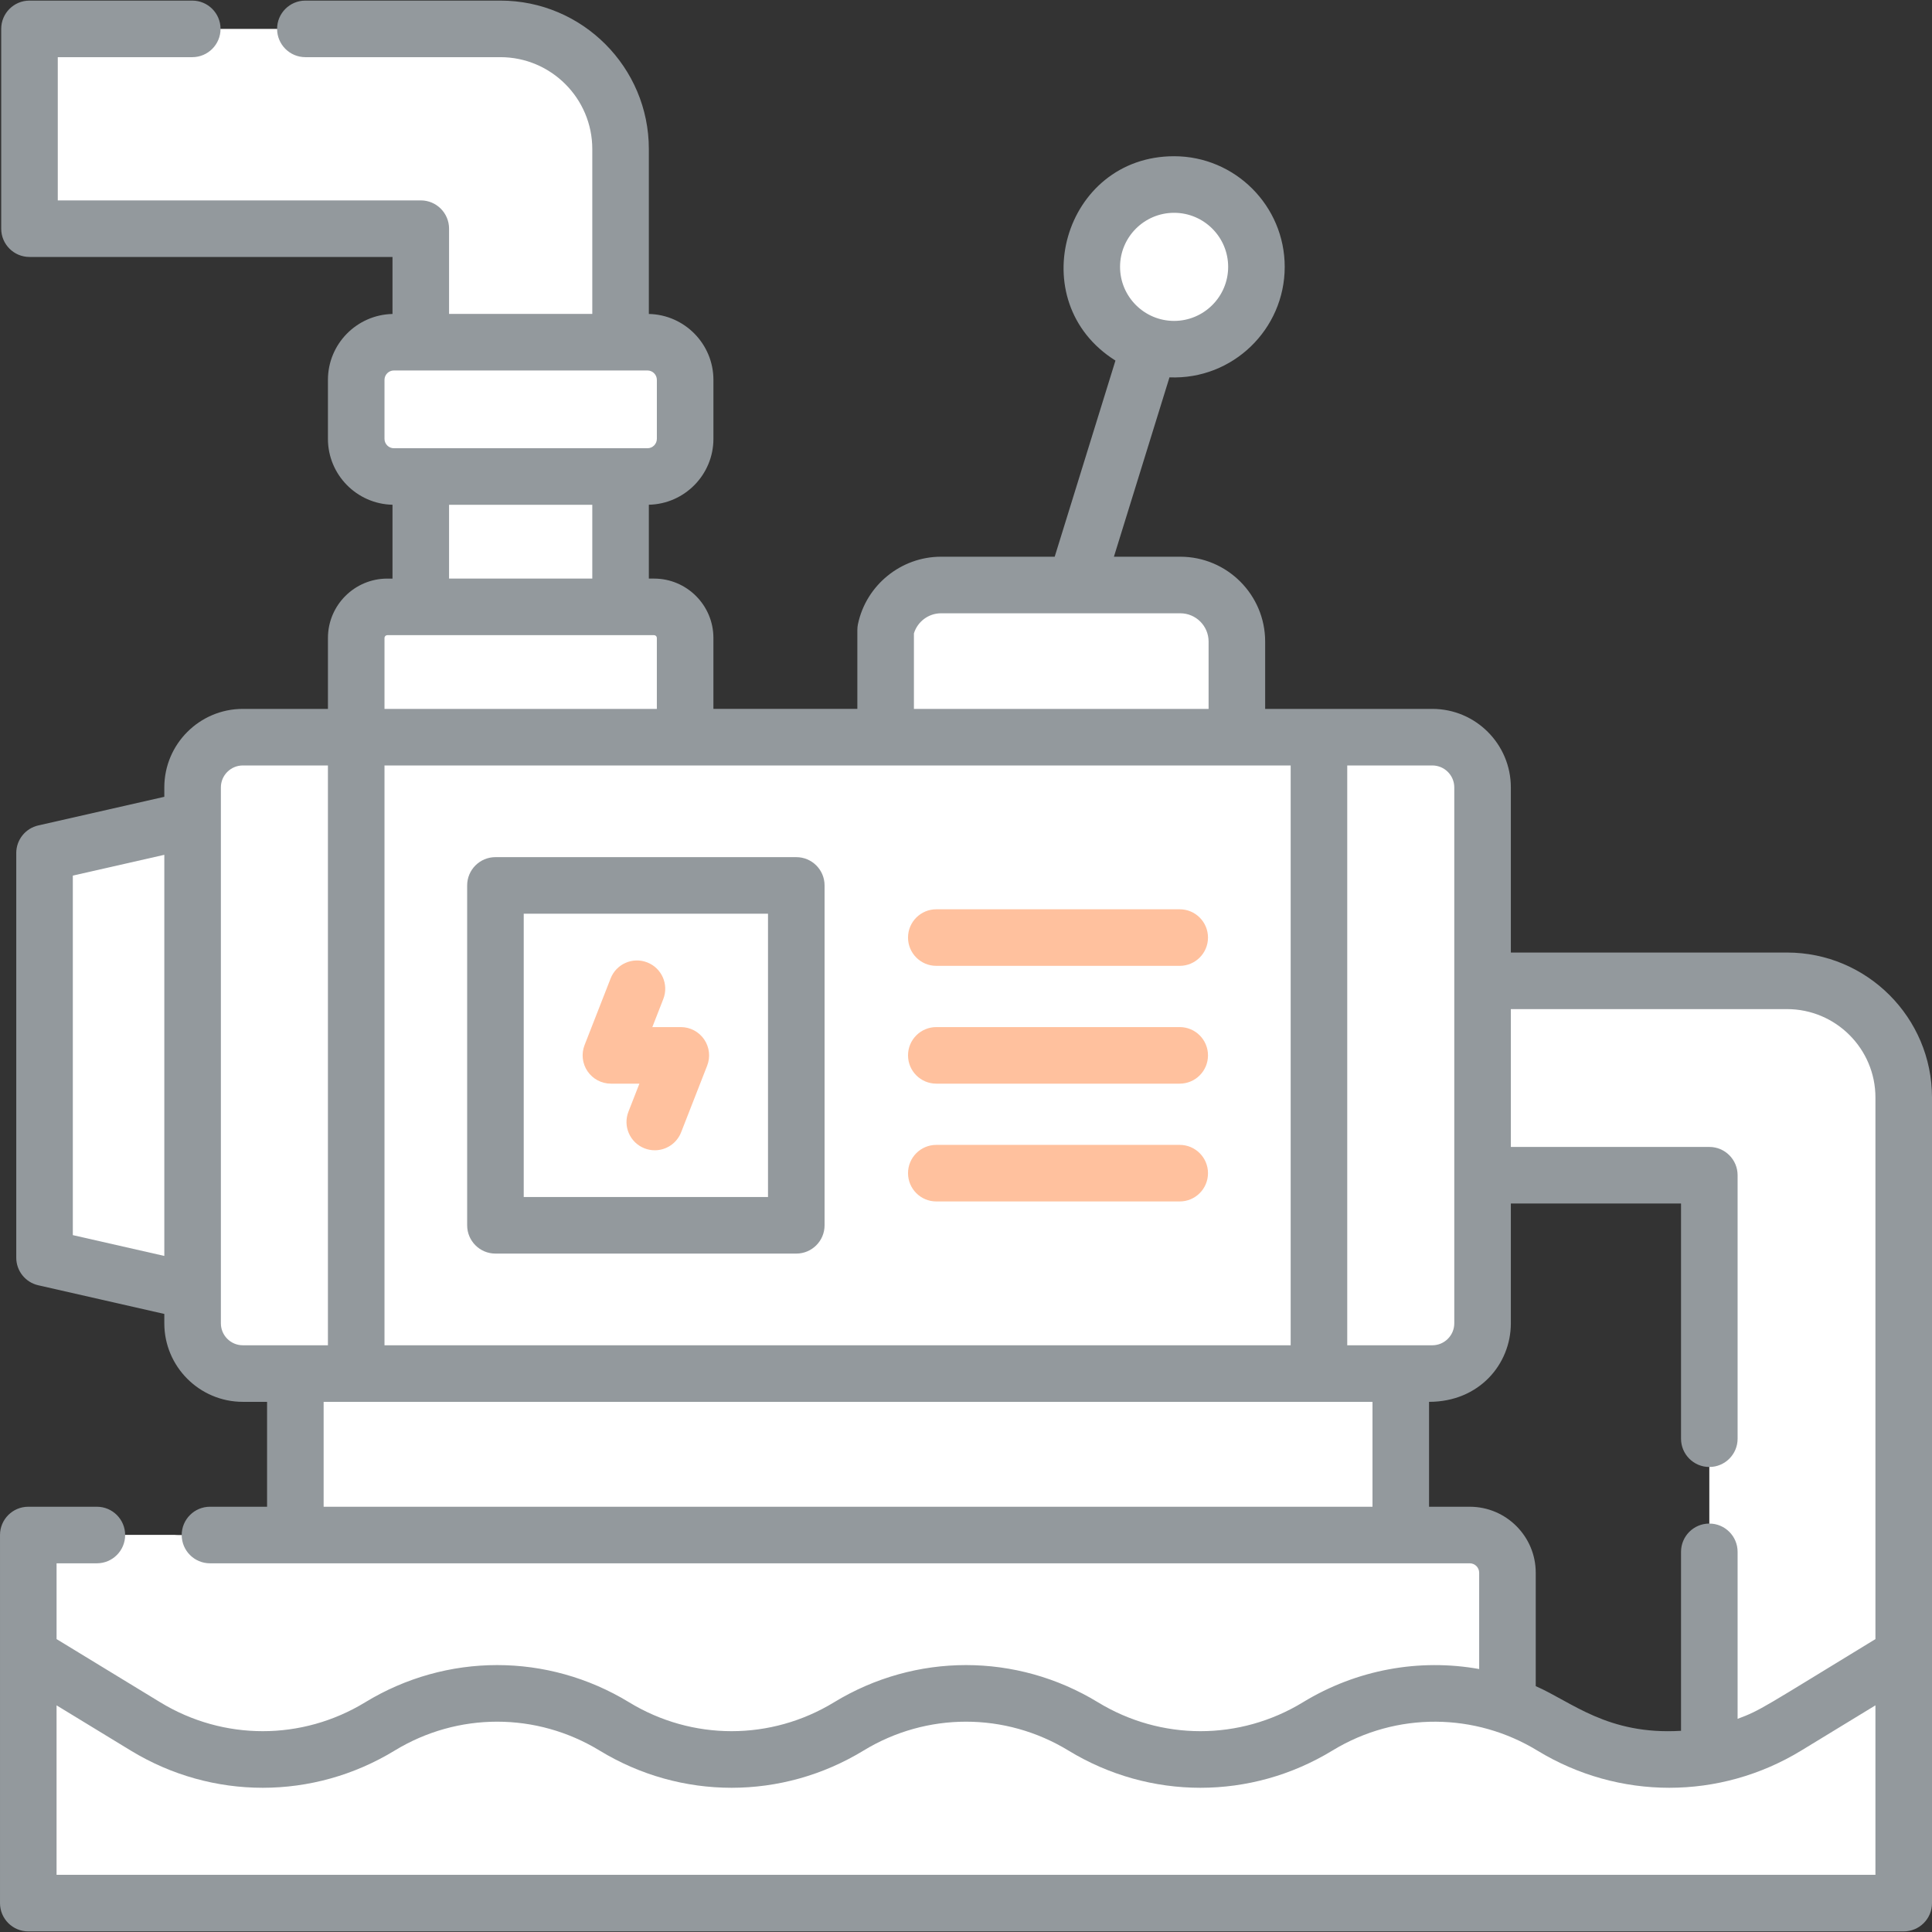 <svg id="Layer_1" fill="#93999d" enable-background="new 0 0 512 512" height="512" viewBox="0 0 512 512" width="512" xmlns="http://www.w3.org/2000/svg"><rect x="0" y="0" width="512" height="512" fill="#333333" stroke="none"/><g><path d="m504.505 290.858v199.136c0 2.758-2.239 4.997-4.997 4.997h-41.524c-2.758 0-4.997-2.239-4.997-4.997v-178.549h-115.878v-51.518h136.465c17.079.001 30.931 13.852 30.931 30.931z" fill="#FFFFFF"/><path d="m337.109 259.928h96.61v51.518h-96.61z" fill="#FFFFFF"/><path d="m78.271 347.151h292.944v59.645h-292.944z" fill="#FFFFFF"/><path d="m78.271 347.153h34.978v59.643h-34.978z" fill="#FFFFFF"/><path d="m132.606 7.655h-119.794c-2.76 0-4.997 2.237-4.997 4.997v42.949c0 2.76 2.237 4.997 4.997 4.997h98.701v118.45h52.943v-139.544c-.001-17.589-14.26-31.849-31.85-31.849z" fill="#FFFFFF"/><path d="m173.329 160.826h-70.69c-4.552 0-8.241 3.69-8.241 8.241v29.457h87.173v-29.457c-.001-4.552-3.69-8.241-8.242-8.241z" fill="#FFFFFF"/><path d="m171.577 90.683h-67.185c-5.519 0-9.994 4.474-9.994 9.994v15.616c0 5.519 4.474 9.994 9.994 9.994h67.185c5.519 0 9.994-4.474 9.994-9.994v-15.616c-.001-5.52-4.475-9.994-9.994-9.994z" fill="#FFFFFF"/><path d="m47.79 60.602h-34.978c-2.758 0-4.997-2.239-4.997-4.997v-42.953c0-2.758 2.239-4.997 4.997-4.997h34.978c-2.758 0-4.997 2.239-4.997 4.997v42.953c0 2.758 2.239 4.997 4.997 4.997z" fill="#FFFFFF"/><path d="m137.614 160.829c-4.547 0-8.235 3.688-8.235 8.235v29.462h-34.978v-29.462c0-4.547 3.688-8.235 8.235-8.235z" fill="#FFFFFF"/><path d="m139.373 126.291h-34.978c-5.527 0-9.994-4.477-9.994-9.994v-15.62c0-5.517 4.467-9.994 9.994-9.994h34.978c-5.527 0-9.994 4.477-9.994 9.994v15.62c0 5.517 4.467 9.994 9.994 9.994z" fill="#FFFFFF"/><circle cx="311.149" cy="70.719" fill="#FFFFFF" r="21.82"/><path d="m312.791 155.029h-63.415c-7.093 0-13.215 4.971-14.671 11.913v37.378h93.077v-34.3c0-8.279-6.712-14.991-14.991-14.991z" fill="#FFFFFF"/><path d="m284.352 155.033c-7.096 0-13.212 4.967-14.671 11.913v37.377h-34.978v-37.377c1.459-6.946 7.575-11.913 14.671-11.913z" fill="#FFFFFF"/><path d="m322.518 89.344c-3.308 2.029-7.206 3.198-11.373 3.198-12.043 0-21.816-9.774-21.816-21.826 0-12.042 9.774-21.816 21.816-21.816 4.167 0 8.065 1.169 11.373 3.198-6.266 3.828-10.453 10.733-10.453 18.618s4.187 14.8 10.453 18.628z" fill="#FFFFFF"/><path d="m72.719 347.151-57.03-12.963c-2.275-.517-3.889-2.54-3.889-4.873v-99.263c0-2.333 1.614-4.355 3.889-4.873l57.03-12.963z" fill="#FFFFFF"/><path d="m94.398 195.36h255.138v168.647h-255.138z" fill="#FFFFFF"/><path d="m94.398 364.007h-30.047c-7.352 0-13.312-5.96-13.312-13.312v-142.023c0-7.352 5.96-13.312 13.312-13.312h30.046v168.647z" fill="#FFFFFF"/><path d="m349.536 364.007h30.046c7.352 0 13.312-5.96 13.312-13.312v-142.023c0-7.352-5.96-13.312-13.312-13.312h-30.046z" fill="#FFFFFF"/><path d="m206.027 324.718h-69.732c-2.76 0-4.997-2.237-4.997-4.997v-80.076c0-2.76 2.237-4.997 4.997-4.997h69.732c2.76 0 4.997 2.237 4.997 4.997v80.076c0 2.76-2.237 4.997-4.997 4.997z" fill="#FFFFFF"/><path d="m394.489 504.345h-381.997c-2.76 0-4.997-2.237-4.997-4.997v-87.555c0-2.76 2.237-4.997 4.997-4.997h381.997c2.76 0 4.997 2.237 4.997 4.997v87.555c0 2.76-2.237 4.997-4.997 4.997z" fill="#FFFFFF"/><path d="m171.273 324.717h-34.978c-2.758 0-4.997-2.239-4.997-4.997v-80.07c0-2.768 2.239-4.997 4.997-4.997h34.978c-2.758 0-4.997 2.229-4.997 4.997v80.07c0 2.758 2.239 4.997 4.997 4.997z" fill="#FFFFFF"/><path d="m47.47 504.345h-34.978c-2.758 0-4.997-2.239-4.997-4.997v-87.555c0-2.758 2.239-4.997 4.997-4.997h34.978c-2.758 0-4.997 2.239-4.997 4.997v87.555c0 2.758 2.239 4.997 4.997 4.997z" fill="#FFFFFF"/><path d="m47.47 504.345h-34.978c-2.758 0-4.997-2.239-4.997-4.997v-60.762l31.061 18.938c1.289.779 2.588 1.509 3.918 2.179v39.645c-.001 2.758 2.238 4.997 4.996 4.997z" fill="#FFFFFF"/><path d="m7.495 438.588 31.063 18.933c19.077 11.627 43.049 11.627 62.126 0 19.077-11.627 43.049-11.627 62.126 0 18.848 11.487 42.822 11.766 62.126 0 18.848-11.487 42.822-11.766 62.126 0 18.848 11.487 42.822 11.766 62.126 0 18.848-11.487 42.822-11.766 62.126 0 18.848 11.487 42.822 11.766 62.126 0l31.063-18.933v60.76c0 2.76-2.237 4.997-4.997 4.997h-487.014c-2.76 0-4.997-2.237-4.997-4.997z" fill="#FFFFFF"/><path d="m473.444 457.524c-9.534 5.806-20.307 8.715-31.061 8.715-29.347 0-32.821-17.439-62.131-17.439-29.278 0-32.816 17.439-62.131 17.439-29.367 0-32.777-17.439-62.121-17.439-29.322 0-32.778 17.439-62.121 17.439-29.347 0-32.821-17.439-62.131-17.439-10.763 0-21.517 2.908-31.061 8.725-19.078 11.623-43.053 11.623-62.131 0l-31.061-18.939v28.982l31.061 18.938c19.078 11.623 43.053 11.623 62.131 0 9.544-5.816 20.297-8.725 31.061-8.725 10.763 0 21.517 2.908 31.061 8.725 9.544 5.806 20.297 8.715 31.071 8.715 10.753 0 21.527-2.908 31.061-8.715 19.068-11.632 43.053-11.633 62.121 0 9.534 5.806 20.307 8.715 31.061 8.715 10.773 0 21.527-2.908 31.071-8.715 19.089-11.633 43.033-11.633 62.121 0 9.544 5.806 20.297 8.715 31.071 8.715 10.753 0 21.527-2.908 31.061-8.715l31.061-18.938v-28.982z" fill="#FFFFFF"/><g><path d="m473.574 252.432h-73.184v-43.761c0-11.473-9.334-20.807-20.807-20.807-9.886 0-34.295 0-44.302 0v-17.841c0-12.399-10.087-22.486-22.486-22.486h-17.595l14.724-47.535c16.759.692 30.539-12.75 30.539-29.284 0-16.164-13.151-29.315-29.315-29.315-29.268 0-40.455 38.51-15.541 54.154l-16.101 51.979h-30.133c-10.576 0-19.831 7.514-22.006 17.866-.106.507-.16 1.024-.16 1.542v20.919h-38.146v-18.801c0-8.673-7.057-15.73-15.73-15.73h-1.379v-19.572c9.469-.203 17.113-7.953 17.113-17.47v-15.616c0-9.517-7.644-17.267-17.113-17.47v-43.699c0-21.695-17.65-39.346-39.346-39.346h-51.677c-4.14 0-7.495 3.356-7.495 7.495s3.356 7.495 7.495 7.495h51.678c13.429 0 24.355 10.926 24.355 24.355v43.682h-37.957v-22.584c0-4.14-3.356-7.495-7.495-7.495h-96.2v-37.957h35.638c4.14 0 7.495-3.356 7.495-7.495s-3.355-7.495-7.495-7.495h-43.133c-4.14 0-7.495 3.356-7.495 7.495v52.947c0 4.14 3.356 7.495 7.495 7.495h96.2v15.109c-9.468.203-17.112 7.954-17.112 17.47v15.616c0 9.516 7.644 17.267 17.112 17.47v19.572h-1.379c-8.673 0-15.73 7.057-15.73 15.73v18.801h-22.555c-11.473 0-20.807 9.334-20.807 20.807v2.489l-33.402 7.589c-3.413.775-5.835 3.809-5.835 7.309v107.243c0 3.499 2.421 6.533 5.833 7.308l33.404 7.598v2.487c0 11.473 9.334 20.807 20.807 20.807h6.424v27.799h-15.127c-4.14 0-7.495 3.356-7.495 7.495 0 4.14 3.356 7.495 7.495 7.495h333.849c1.378 0 2.498 1.121 2.498 2.498v25.52c-15.836-2.83-32.418.103-46.707 8.811-16.754 10.211-37.57 10.212-54.324 0-21.567-13.144-48.361-13.145-69.928 0-16.754 10.211-37.57 10.212-54.324 0-21.567-13.144-48.361-13.145-69.928 0-16.754 10.212-37.57 10.212-54.324 0l-27.469-16.742v-20.087h10.676c4.14 0 7.495-3.356 7.495-7.495s-3.356-7.495-7.495-7.495h-18.172c-4.14 0-7.495 3.356-7.495 7.495v97.549c0 4.139 3.356 7.495 7.495 7.495h497.009c4.14 0 7.495-3.356 7.495-7.495 0-88.506 0-118.009 0-213.487.001-21.188-17.237-38.426-38.425-38.426zm-162.425-196.037c7.898 0 14.325 6.426 14.325 14.324s-6.426 14.325-14.325 14.325c-7.898 0-14.324-6.426-14.324-14.325s6.426-14.324 14.324-14.324zm-267.604 276.44-24.247-5.515v-95.277l24.247-5.509zm198.653-164.974c.947-3.125 3.867-5.333 7.176-5.333h63.42c4.133 0 7.495 3.362 7.495 7.495v17.841h-78.091zm-140.305-51.569v-15.616c0-1.378 1.121-2.498 2.498-2.498h67.185c1.378 0 2.498 1.121 2.498 2.498v15.616c0 1.378-1.121 2.498-2.498 2.498h-67.185c-1.377.001-2.498-1.12-2.498-2.498zm55.069 17.489v19.553h-37.957v-19.553zm-55.066 35.283c0-.407.332-.739.739-.739h70.696c.407 0 .739.332.739.739v18.801h-72.175v-18.801zm-.003 33.791h240.148v153.656h-240.148zm-37.542 153.656c-3.207 0-5.816-2.609-5.816-5.816v-142.023c0-3.207 2.609-5.816 5.816-5.816h22.551v153.656c-5.211-.001-17.488-.001-22.551-.001zm299.372 42.79h-277.957v-27.799h277.956v27.799zm7.495-42.794c-.029 0-.058.004-.087.004h-14.099v-153.656h22.551c3.207 0 5.816 2.609 5.816 5.816v142.024c0 3.207-2.609 5.816-5.816 5.816h-8.278c-.029 0-.058-.004-.087-.004zm125.791 140.343c-9.379 0-471.107 0-482.019 0v-44.916l19.667 11.987c21.567 13.145 48.361 13.145 69.928 0 16.754-10.211 37.57-10.212 54.324 0 21.568 13.145 48.361 13.145 69.928 0 16.754-10.211 37.57-10.212 54.324 0 21.568 13.145 48.361 13.145 69.928 0 17.097-10.421 37.941-9.986 54.324 0 21.567 13.144 48.362 13.144 69.928 0l19.667-11.987c.001 10.556.001 22.38.001 44.916zm0-62.472c-29.789 18.156-30.353 18.836-36.527 21.132v-44.257c0-4.139-3.356-7.495-7.495-7.495s-7.495 3.356-7.495 7.495v47.427c-19.472 1.172-28.984-7.688-38.506-11.836v-30.054c0-9.643-7.846-17.489-17.489-17.489h-10.783v-27.799c13.342 0 21.676-10.049 21.676-20.807v-31.755h45.102v62.331c0 4.139 3.356 7.495 7.495 7.495s7.495-3.356 7.495-7.495v-69.826c0-4.139-3.356-7.495-7.495-7.495h-52.597v-36.527h73.184c12.923 0 23.436 10.513 23.436 23.435v143.52z"/><path d="m211.024 227.153h-79.726c-4.14 0-7.495 3.356-7.495 7.495v90.07c0 4.14 3.356 7.495 7.495 7.495h79.726c4.14 0 7.495-3.356 7.495-7.495v-90.07c.001-4.139-3.355-7.495-7.495-7.495zm-7.495 90.07h-64.735v-75.079h64.735z"/><path fill="#ffc19e" d="m312.635 240.97h-64.505c-4.139 0-7.495 3.356-7.495 7.495 0 4.14 3.356 7.495 7.495 7.495h64.505c4.139 0 7.495-3.356 7.495-7.495.001-4.139-3.355-7.495-7.495-7.495z"/><path fill="#ffc19e" d="m312.635 272.188h-64.505c-4.139 0-7.495 3.356-7.495 7.495s3.356 7.495 7.495 7.495h64.505c4.139 0 7.495-3.356 7.495-7.495s-3.355-7.495-7.495-7.495z"/><path fill="#ffc19e" d="m312.635 303.406h-64.505c-4.139 0-7.495 3.356-7.495 7.495s3.356 7.495 7.495 7.495h64.505c4.139 0 7.495-3.356 7.495-7.495s-3.355-7.495-7.495-7.495z"/><path fill="#ffc19e" d="m161.899 287.179h7.548l-2.904 7.432c-1.507 3.855.397 8.202 4.253 9.709.896.35 1.819.516 2.726.516 2.997 0 5.826-1.809 6.983-4.769l6.9-17.655c.902-2.307.606-4.91-.791-6.955s-3.713-3.268-6.19-3.268h-7.548l2.904-7.432c1.507-3.855-.397-8.202-4.253-9.709-3.855-1.509-8.203.396-9.709 4.253l-6.9 17.655c-.902 2.307-.606 4.91.791 6.955 1.396 2.044 3.713 3.268 6.19 3.268z"/></g></g></svg>

